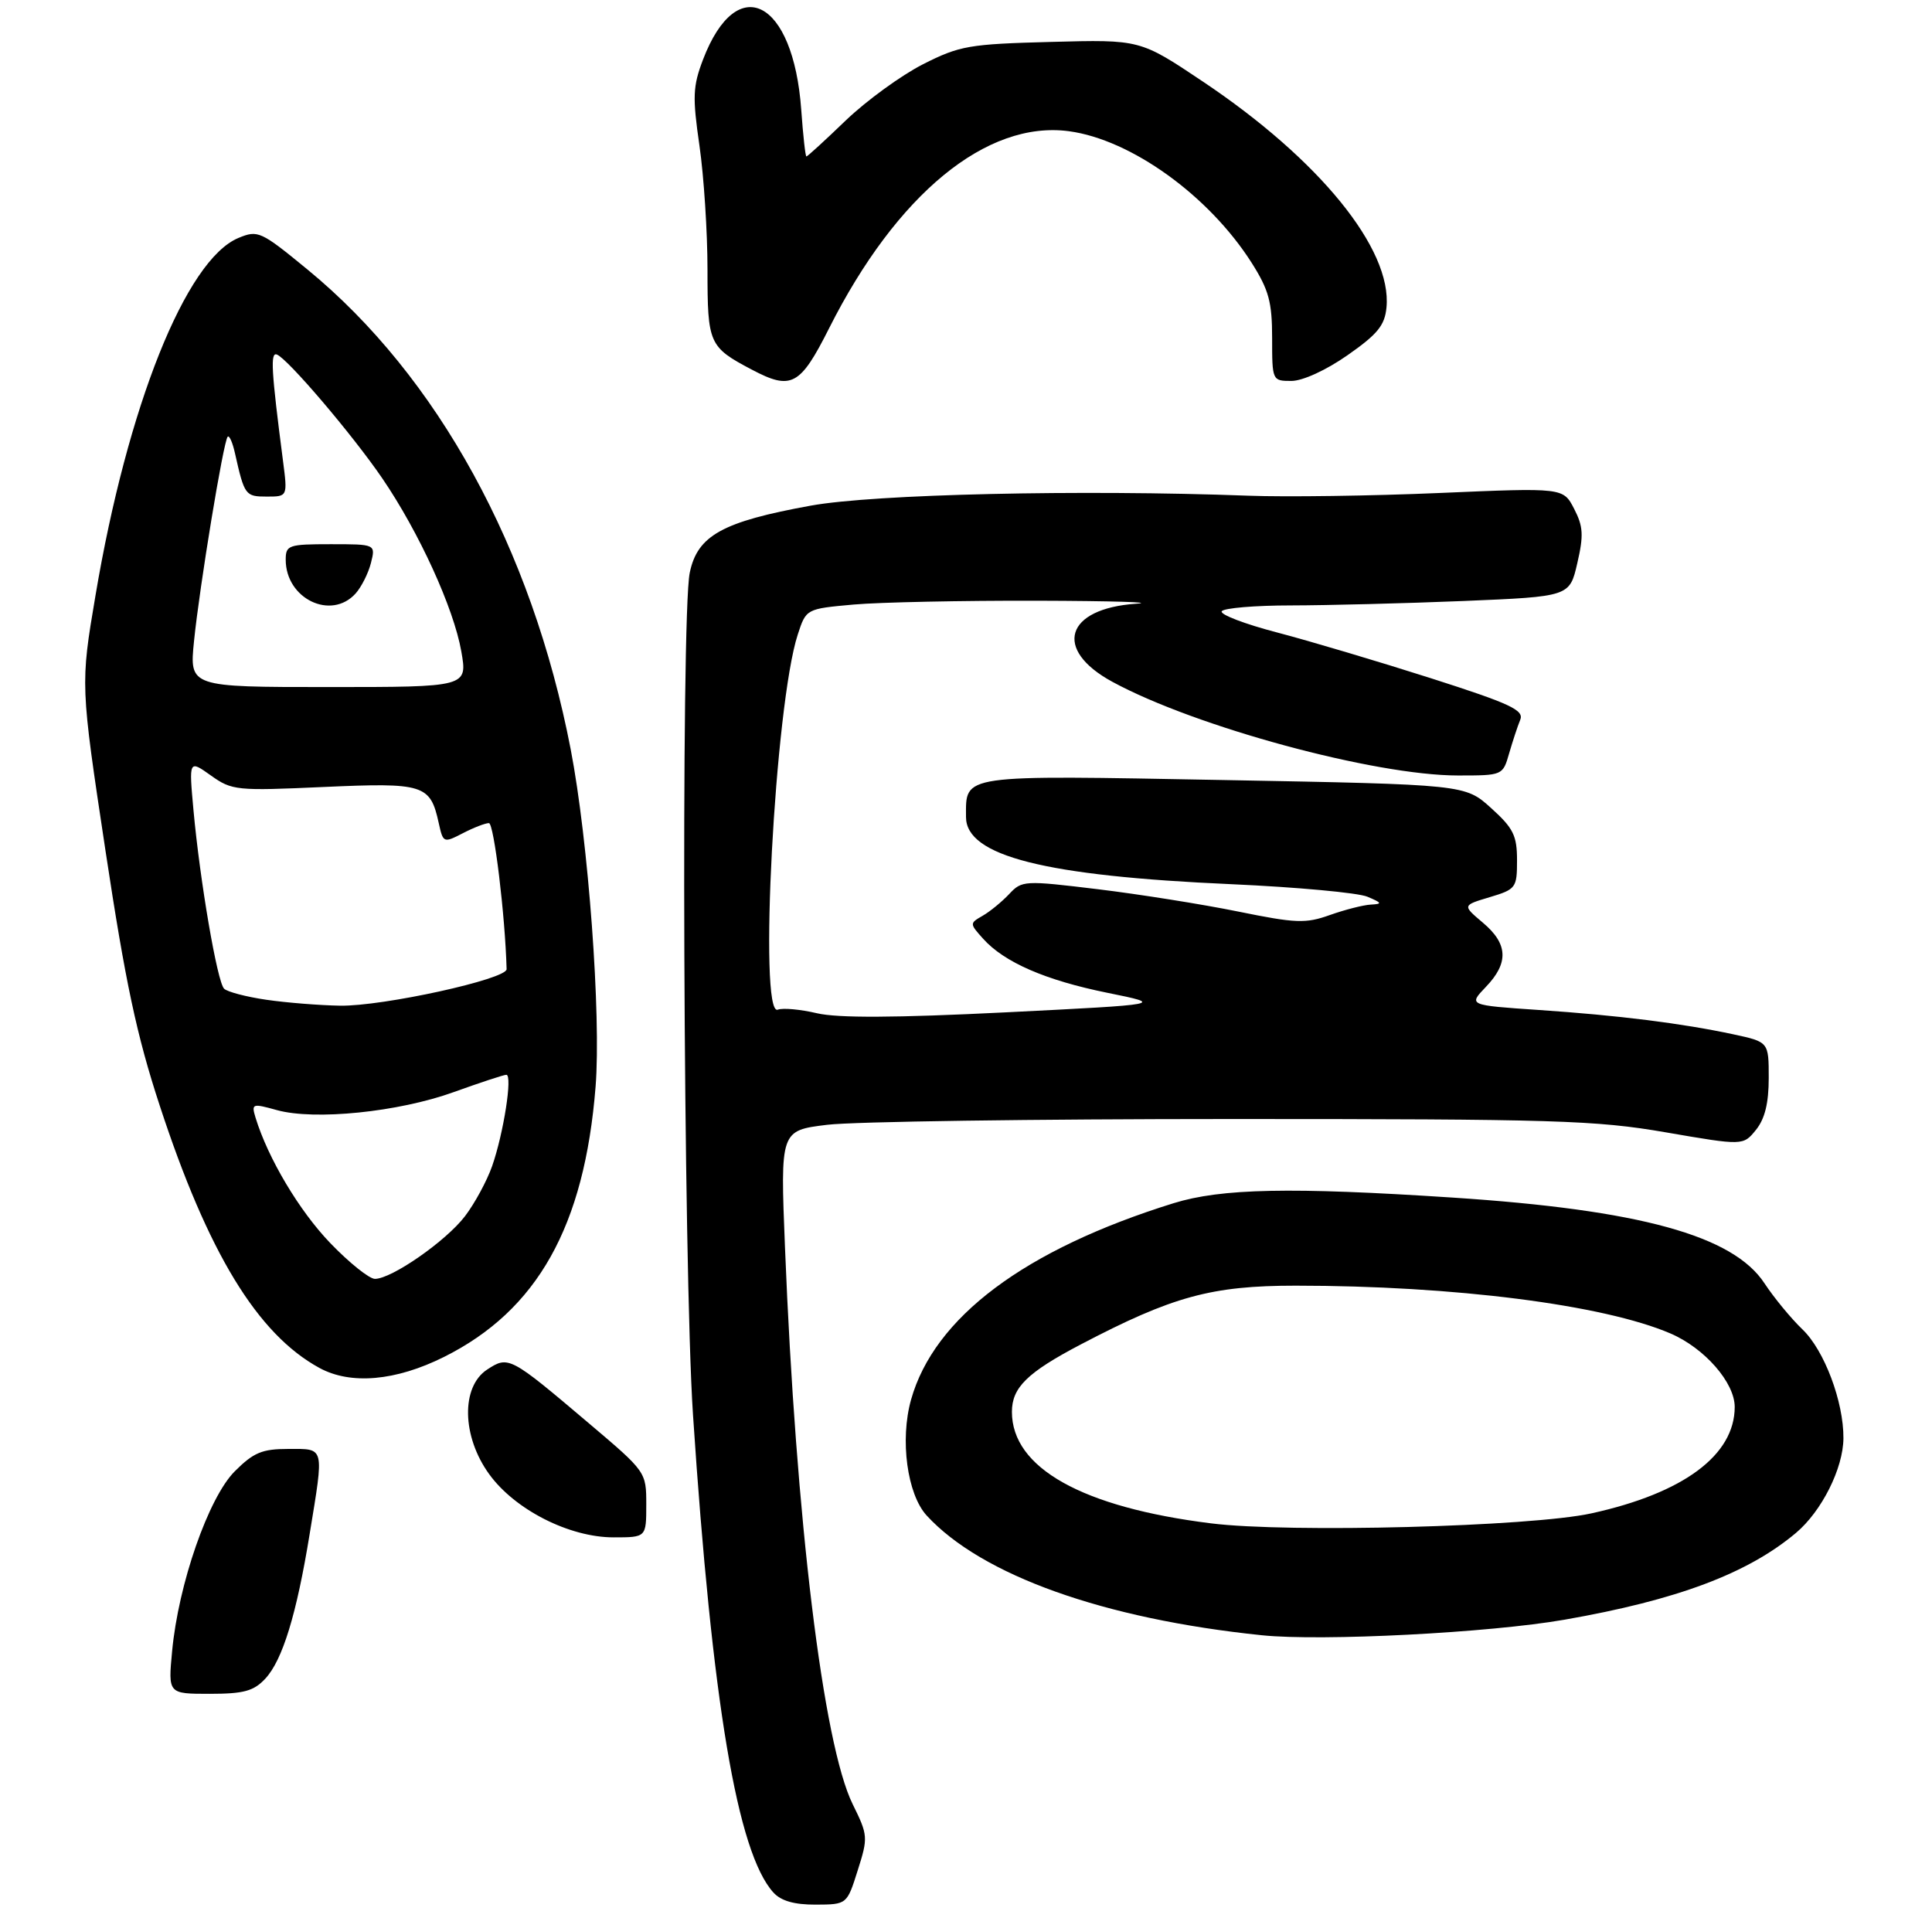<?xml version="1.0" encoding="UTF-8" standalone="no"?>
<!DOCTYPE svg PUBLIC "-//W3C//DTD SVG 1.1//EN" "http://www.w3.org/Graphics/SVG/1.1/DTD/svg11.dtd" >
<svg xmlns="http://www.w3.org/2000/svg" xmlns:xlink="http://www.w3.org/1999/xlink" version="1.1" viewBox="0 0 284 282">
 <g >
 <path fill="currentColor"
d=" M 126.08 274.96 C 127.62 270.11 127.60 269.80 125.34 265.22 C 121.00 256.40 116.99 223.38 115.39 183.35 C 114.70 166.19 114.70 166.19 121.60 165.35 C 125.40 164.88 152.12 164.50 181.00 164.50 C 228.61 164.50 234.56 164.68 244.87 166.46 C 256.24 168.42 256.24 168.42 258.12 166.10 C 259.43 164.48 260.00 162.17 260.00 158.47 C 260.00 153.17 260.00 153.17 254.80 152.05 C 247.23 150.43 237.89 149.26 226.17 148.47 C 215.84 147.77 215.84 147.77 218.42 145.08 C 221.81 141.55 221.68 138.75 217.98 135.64 C 214.96 133.09 214.96 133.09 218.98 131.89 C 222.85 130.73 223.00 130.52 223.00 126.46 C 223.00 122.83 222.46 121.74 219.18 118.78 C 215.36 115.33 215.36 115.33 179.93 114.67 C 140.87 113.95 142.00 113.79 142.00 120.10 C 142.00 125.84 153.55 128.77 181.00 129.98 C 190.62 130.41 199.62 131.24 201.00 131.82 C 203.17 132.73 203.23 132.89 201.50 132.98 C 200.40 133.04 197.70 133.73 195.50 134.51 C 191.92 135.79 190.50 135.73 182.00 134.00 C 176.78 132.94 167.50 131.46 161.39 130.72 C 150.56 129.41 150.22 129.42 148.34 131.44 C 147.27 132.57 145.52 134.01 144.45 134.62 C 142.52 135.73 142.52 135.77 144.50 137.98 C 147.62 141.47 153.68 144.10 162.80 145.95 C 171.18 147.65 171.18 147.65 147.84 148.82 C 131.53 149.63 123.17 149.67 120.08 148.95 C 117.65 148.38 115.07 148.14 114.33 148.43 C 111.47 149.53 113.91 103.55 117.27 93.28 C 118.50 89.50 118.50 89.50 125.50 88.87 C 129.35 88.53 141.50 88.28 152.50 88.31 C 163.50 88.34 170.03 88.54 167.01 88.75 C 156.61 89.46 154.77 95.47 163.50 100.22 C 175.66 106.84 202.06 114.00 214.32 114.00 C 220.89 114.00 220.91 113.99 221.84 110.75 C 222.36 108.96 223.09 106.74 223.47 105.82 C 224.06 104.39 222.04 103.45 210.33 99.70 C 202.72 97.27 192.58 94.25 187.78 92.99 C 182.98 91.74 179.30 90.33 179.59 89.86 C 179.88 89.39 184.48 89.00 189.81 89.00 C 195.14 88.99 206.53 88.70 215.11 88.35 C 230.73 87.70 230.73 87.70 231.86 82.79 C 232.81 78.69 232.73 77.38 231.39 74.79 C 229.79 71.69 229.79 71.69 211.64 72.47 C 201.67 72.90 189.00 73.08 183.50 72.87 C 158.89 71.95 128.49 72.64 119.19 74.33 C 106.19 76.69 102.52 78.72 101.39 84.20 C 100.07 90.59 100.44 186.49 101.87 208.00 C 104.68 250.34 108.39 272.35 113.68 278.20 C 114.80 279.44 116.74 280.00 119.90 279.99 C 124.50 279.97 124.50 279.97 126.08 274.96 Z  M 38.99 246.78 C 41.53 244.06 43.60 237.31 45.52 225.50 C 47.65 212.48 47.78 213.00 42.40 213.00 C 38.53 213.00 37.28 213.52 34.51 216.29 C 30.65 220.15 26.22 232.87 25.30 242.74 C 24.71 249.00 24.71 249.00 30.82 249.00 C 35.83 249.00 37.29 248.60 38.99 246.78 Z  M 230.00 238.10 C 246.53 235.21 256.90 231.32 264.01 225.34 C 267.79 222.15 270.95 215.86 270.98 211.43 C 271.02 206.07 268.17 198.50 264.96 195.43 C 263.28 193.82 260.77 190.77 259.38 188.66 C 254.77 181.63 241.04 177.85 213.52 176.05 C 189.74 174.49 179.53 174.70 172.50 176.88 C 150.64 183.68 137.32 193.65 133.92 205.77 C 132.27 211.67 133.35 219.66 136.22 222.79 C 144.29 231.57 162.24 237.99 185.50 240.39 C 194.28 241.30 218.97 240.03 230.00 238.10 Z  M 95.00 221.19 C 95.00 216.38 94.98 216.36 86.60 209.26 C 74.93 199.37 74.75 199.28 71.60 201.34 C 67.75 203.87 67.89 211.17 71.91 216.71 C 75.69 221.94 83.69 226.00 90.20 226.00 C 95.00 226.00 95.00 226.00 95.00 221.19 Z  M 65.26 199.48 C 78.99 192.63 85.92 180.27 87.55 159.74 C 88.38 149.26 86.49 123.63 83.89 110.15 C 78.18 80.59 64.33 55.33 45.20 39.62 C 38.33 33.98 37.92 33.79 35.05 34.98 C 27.33 38.18 18.72 59.71 14.03 87.58 C 11.82 100.65 11.82 100.65 15.51 125.08 C 18.44 144.45 20.09 152.19 23.47 162.50 C 30.56 184.16 37.84 196.12 46.95 201.09 C 51.55 203.60 58.17 203.02 65.26 199.48 Z  M 121.88 48.25 C 131.81 28.53 145.04 17.67 157.14 19.29 C 166.28 20.52 177.73 28.78 184.00 38.65 C 186.52 42.63 187.00 44.41 187.00 49.70 C 187.00 55.95 187.02 56.00 189.83 56.00 C 191.48 56.00 194.92 54.43 198.08 52.22 C 202.49 49.14 203.56 47.84 203.81 45.20 C 204.65 36.61 193.94 23.44 176.79 11.97 C 167.59 5.81 167.59 5.81 154.55 6.16 C 142.43 6.48 141.08 6.71 135.67 9.45 C 132.47 11.08 127.37 14.79 124.33 17.70 C 121.30 20.62 118.70 23.00 118.54 23.00 C 118.39 23.00 118.05 19.91 117.78 16.13 C 116.62 -0.06 108.34 -4.30 103.35 8.74 C 101.84 12.70 101.78 14.24 102.82 21.42 C 103.47 25.92 104.00 34.12 104.00 39.65 C 104.00 50.54 104.21 51.01 110.50 54.33 C 116.33 57.41 117.61 56.73 121.88 48.25 Z  M 178.02 223.94 C 159.07 221.58 148.75 215.79 148.75 207.55 C 148.75 203.98 151.00 201.77 158.83 197.66 C 172.35 190.57 178.08 189.00 190.47 189.00 C 213.73 189.00 235.70 191.80 245.54 196.02 C 250.56 198.17 255.00 203.24 255.00 206.83 C 254.99 213.92 247.47 219.50 233.94 222.47 C 225.03 224.43 189.42 225.37 178.02 223.94 Z  M 48.56 182.75 C 44.01 178.03 39.40 170.29 37.57 164.32 C 36.94 162.23 37.06 162.18 40.70 163.19 C 46.25 164.73 58.55 163.48 66.68 160.55 C 70.57 159.15 74.05 158.00 74.43 158.00 C 75.37 158.00 74.03 166.60 72.34 171.43 C 71.58 173.59 69.79 176.90 68.35 178.79 C 65.55 182.45 57.58 188.00 55.11 188.00 C 54.29 188.00 51.34 185.64 48.56 182.75 Z  M 39.15 146.97 C 36.20 146.54 33.41 145.81 32.94 145.34 C 31.93 144.33 29.40 129.57 28.44 119.10 C 27.77 111.70 27.77 111.70 31.00 114.00 C 34.10 116.21 34.76 116.27 47.59 115.69 C 62.32 115.03 63.25 115.32 64.49 120.98 C 65.14 123.92 65.20 123.95 68.03 122.49 C 69.61 121.67 71.34 121.00 71.87 121.00 C 72.61 121.00 74.26 134.59 74.47 142.47 C 74.51 143.94 56.28 147.94 50.00 147.84 C 46.98 147.79 42.09 147.40 39.15 146.97 Z  M 28.52 94.25 C 29.34 86.15 32.85 64.82 33.47 64.20 C 33.71 63.96 34.19 65.05 34.54 66.63 C 35.93 72.81 36.06 73.00 39.21 73.00 C 42.28 73.00 42.28 73.00 41.60 67.75 C 39.87 54.42 39.72 51.74 40.70 52.12 C 42.29 52.72 51.82 63.91 56.19 70.31 C 61.59 78.22 66.70 89.41 67.81 95.75 C 68.73 101.00 68.73 101.00 48.28 101.00 C 27.84 101.00 27.84 101.00 28.52 94.25 Z  M 52.27 87.25 C 53.13 86.29 54.15 84.26 54.53 82.75 C 55.22 80.00 55.22 80.00 48.61 80.00 C 42.40 80.00 42.00 80.14 42.00 82.28 C 42.00 88.02 48.67 91.24 52.27 87.25 Z "/>
</g>
</svg>